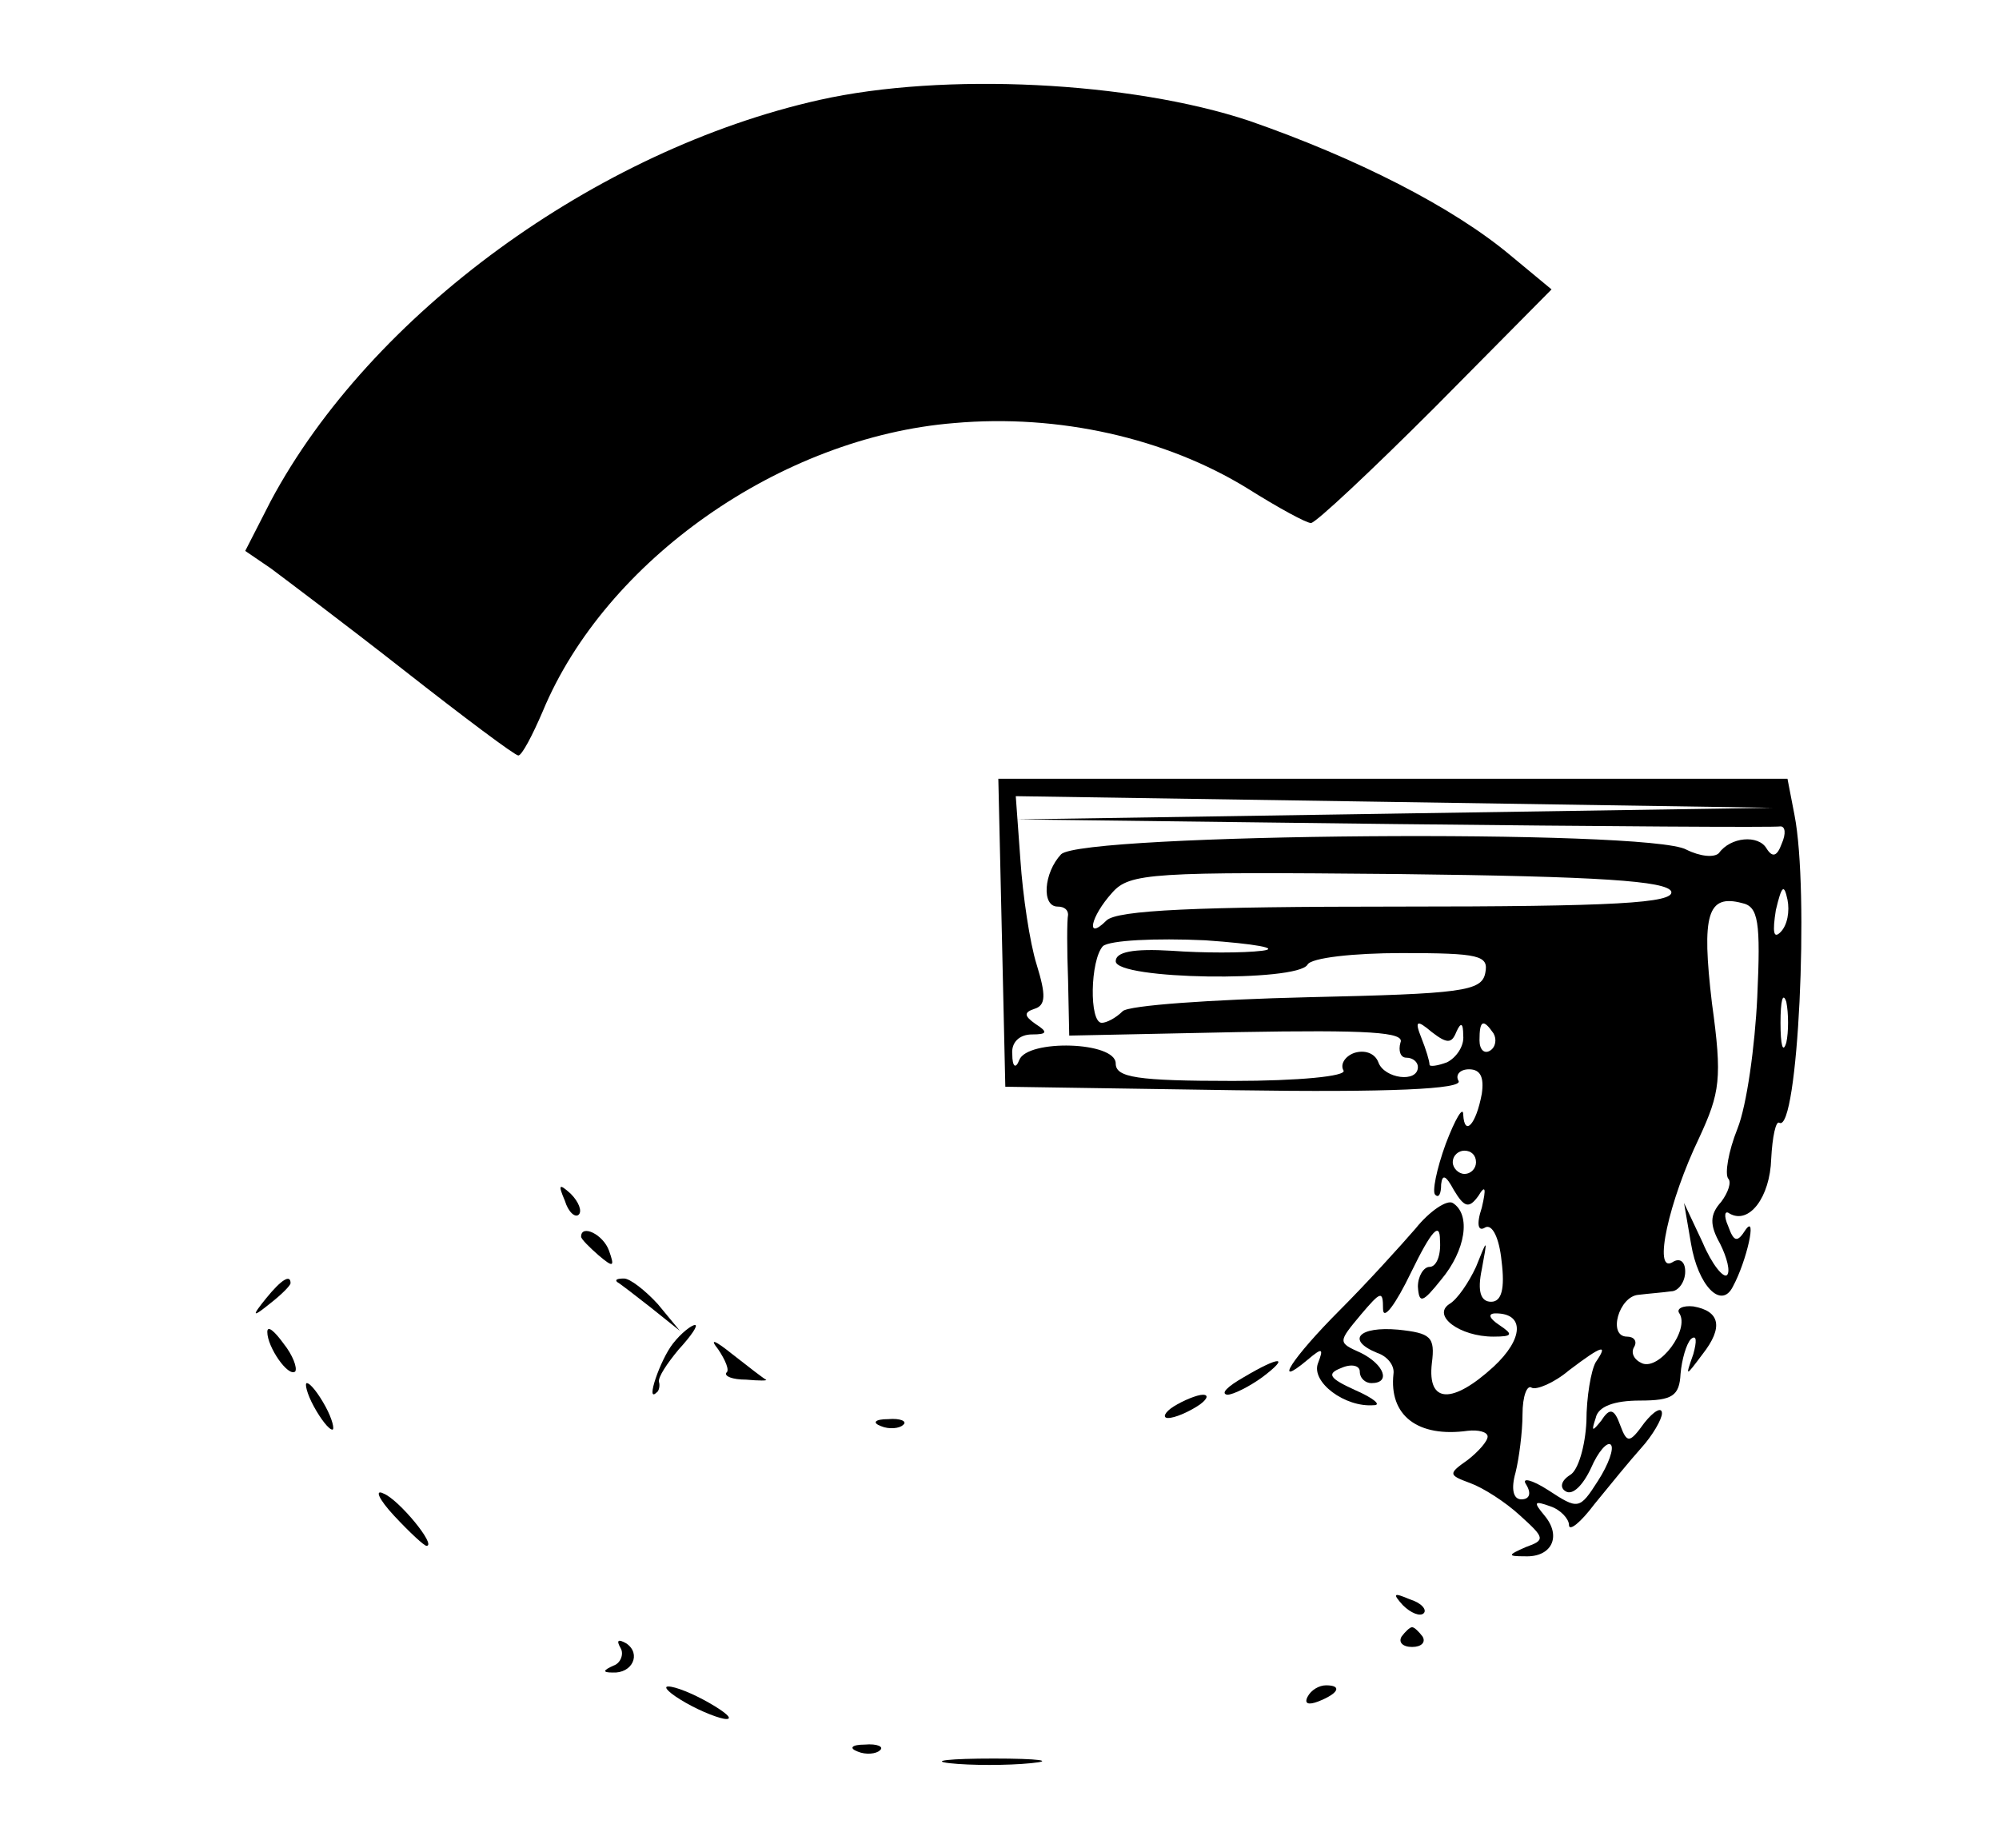 <?xml version="1.0" standalone="no"?>
<!DOCTYPE svg PUBLIC "-//W3C//DTD SVG 20010904//EN"
 "http://www.w3.org/TR/2001/REC-SVG-20010904/DTD/svg10.dtd">
<svg version="1.0" xmlns="http://www.w3.org/2000/svg"
 width="172pt" height="159pt" viewBox="0 0 172 159"
 preserveAspectRatio="xMidYMid meet">

<g transform="translate(0,159) scale(0.1,-0.1)"
fill="#000000" stroke="none">
<path d="M705 1504 c-192 -43 -386 -184 -472 -345 l-22 -43 22 -15 c12 -9 64
-48 115 -88 51 -40 95 -73 98 -73 3 0 12 17 21 38 54 130 205 236 354 248 90
8 182 -13 252 -56 27 -17 51 -30 55 -30 4 0 52 45 107 100 l100 101 -35 29
c-50 42 -133 84 -225 116 -102 34 -263 42 -370 18z"/>
<path d="M862 788 l3 -133 198 -3 c133 -2 196 1 192 8 -3 5 1 10 9 10 10 0 13
-7 11 -21 -5 -27 -15 -37 -16 -18 0 8 -7 -4 -15 -25 -8 -22 -12 -42 -9 -44 3
-3 5 1 5 9 1 9 4 8 11 -5 9 -15 13 -16 21 -5 6 10 7 7 3 -10 -5 -15 -3 -21 3
-17 6 3 12 -9 14 -29 3 -24 0 -35 -9 -35 -9 0 -12 9 -8 28 5 27 5 27 -5 2 -6
-13 -16 -28 -23 -32 -15 -10 9 -28 38 -28 17 0 17 2 5 10 -9 6 -10 10 -3 10
25 0 24 -22 -2 -46 -35 -32 -57 -32 -53 3 3 23 -1 26 -29 29 -34 3 -45 -9 -18
-20 9 -3 15 -11 14 -18 -4 -36 21 -55 64 -49 9 1 17 -1 17 -5 0 -4 -8 -13 -17
-20 -17 -12 -17 -13 2 -20 11 -4 30 -16 43 -28 21 -19 22 -21 5 -27 -16 -7
-16 -8 -1 -8 23 -1 32 17 17 35 -10 12 -9 13 5 8 9 -3 16 -11 16 -16 0 -6 10
2 22 18 13 16 31 38 40 48 10 11 18 25 18 30 0 6 -7 2 -15 -8 -13 -18 -15 -18
-21 -2 -5 14 -9 15 -16 4 -8 -10 -9 -10 -5 2 2 10 16 15 38 15 28 0 34 4 35
23 1 12 5 26 9 30 5 4 5 -2 2 -13 -7 -20 -7 -20 8 0 18 23 15 37 -8 41 -9 1
-15 -2 -12 -6 9 -14 -17 -49 -32 -43 -7 3 -10 9 -7 14 3 5 0 9 -6 9 -17 0 -7
35 10 36 8 1 21 2 28 3 6 0 12 8 12 17 0 9 -5 12 -11 8 -17 -10 -3 53 23 107
18 39 20 51 11 116 -9 76 -4 94 26 86 14 -3 16 -16 13 -81 -2 -42 -9 -93 -17
-113 -8 -20 -11 -39 -8 -43 3 -3 0 -12 -6 -20 -10 -11 -10 -20 -1 -36 6 -12 9
-24 6 -27 -3 -3 -13 9 -21 28 l-16 34 6 -35 c6 -36 26 -57 36 -37 12 22 21 63
11 49 -7 -11 -10 -11 -15 3 -4 9 -3 14 1 11 17 -10 35 14 36 47 1 19 4 33 7
31 16 -9 26 199 13 265 l-6 31 -340 0 -339 0 3 -132z m338 102 l-325 -5 325
-4 c179 -2 328 -3 332 -2 4 0 5 -6 1 -15 -4 -11 -8 -12 -13 -4 -7 12 -31 10
-41 -4 -4 -4 -16 -3 -28 3 -32 18 -520 14 -538 -4 -15 -16 -17 -45 -3 -45 6 0
9 -3 9 -7 -1 -5 -1 -30 0 -56 l1 -48 145 3 c113 2 144 0 140 -9 -2 -7 0 -13 5
-13 6 0 10 -4 10 -8 0 -14 -29 -10 -34 4 -3 8 -12 11 -21 8 -8 -3 -12 -10 -9
-15 3 -5 -39 -9 -95 -9 -83 0 -101 3 -101 15 0 19 -76 21 -83 3 -3 -8 -6 -6
-6 5 -1 10 6 17 17 17 13 0 14 2 3 9 -10 7 -10 10 -1 13 10 3 10 12 2 38 -6
19 -12 60 -14 90 l-4 55 326 -5 325 -5 -325 -5z m238 -67 c3 -10 -49 -13 -235
-13 -173 0 -242 -3 -251 -12 -18 -18 -14 3 5 24 15 17 34 18 246 16 174 -2
231 -6 235 -15z m94 -35 c-6 -6 -7 0 -4 19 5 21 7 23 10 9 2 -10 0 -22 -6 -28z
m-446 -16 c-16 -2 -51 -2 -78 0 -33 2 -48 -1 -48 -9 0 -16 156 -18 165 -3 3 6
40 10 81 10 67 0 75 -2 72 -17 -3 -16 -20 -18 -153 -21 -83 -2 -154 -7 -159
-12 -6 -6 -14 -10 -18 -10 -11 0 -10 54 1 66 6 5 45 7 88 5 43 -3 65 -7 49 -9z
m451 -79 c-3 -10 -5 -2 -5 17 0 19 2 27 5 18 2 -10 2 -26 0 -35z m-284 9 c4 9
6 8 6 -3 1 -9 -6 -19 -14 -23 -8 -3 -15 -4 -15 -2 0 3 -3 13 -7 23 -6 15 -4
16 9 5 13 -10 17 -10 21 0z m32 -1 c3 -5 2 -12 -3 -15 -5 -3 -9 1 -9 9 0 17 3
19 12 6z m-15 -111 c0 -5 -4 -10 -10 -10 -5 0 -10 5 -10 10 0 6 5 10 10 10 6
0 10 -4 10 -10z m103 -172 c-4 -7 -8 -30 -8 -51 -1 -21 -7 -42 -14 -46 -8 -5
-9 -11 -4 -14 6 -4 15 5 22 20 6 14 14 23 17 20 3 -3 -2 -17 -11 -31 -16 -25
-17 -25 -43 -8 -14 9 -23 11 -19 5 5 -8 3 -13 -4 -13 -7 0 -9 9 -5 23 3 12 6
35 6 50 0 16 4 26 8 23 4 -2 19 4 32 15 29 22 34 23 23 7z"/>
<path d="M486 557 c3 -10 9 -15 12 -12 3 3 0 11 -7 18 -10 9 -11 8 -5 -6z"/>
<path d="M1218 533 c-13 -15 -42 -47 -65 -70 -41 -41 -59 -69 -28 -43 13 11
14 10 9 -3 -6 -16 23 -38 48 -36 7 0 0 6 -16 13 -22 10 -25 14 -12 19 9 4 16
2 16 -3 0 -6 5 -10 10 -10 17 0 11 16 -9 26 -20 9 -20 9 0 33 17 20 19 21 19
5 0 -11 11 4 24 31 18 37 25 44 25 28 1 -13 -3 -23 -9 -23 -5 0 -10 -8 -10
-17 1 -15 4 -14 20 6 21 25 26 56 10 66 -5 3 -20 -7 -32 -22z"/>
<path d="M500 526 c0 -2 7 -9 15 -16 13 -11 14 -10 9 4 -5 14 -24 23 -24 12z"/>
<path d="M229 473 c-13 -16 -12 -17 4 -4 9 7 17 15 17 17 0 8 -8 3 -21 -13z"/>
<path d="M531 487 c2 -1 15 -11 29 -22 l25 -20 -19 23 c-11 12 -24 22 -29 22
-6 0 -8 -1 -6 -3z"/>
<path d="M230 444 c0 -13 18 -39 24 -34 2 3 -2 14 -10 24 -8 11 -14 16 -14 10z"/>
<path d="M579 434 c-11 -14 -24 -52 -14 -42 2 1 3 6 2 9 -1 4 7 16 17 28 11
12 17 21 14 21 -3 0 -12 -7 -19 -16z"/>
<path d="M618 429 c6 -9 10 -18 7 -20 -2 -3 5 -6 17 -6 11 -1 19 -1 17 0 -2 1
-15 11 -29 22 -15 12 -20 14 -12 4z"/>
<path d="M1070 405 c-14 -8 -20 -14 -14 -15 5 0 19 7 30 15 24 18 16 19 -16 0z"/>
<path d="M270 380 c6 -11 13 -20 16 -20 2 0 0 9 -6 20 -6 11 -13 20 -16 20 -2
0 0 -9 6 -20z"/>
<path d="M1010 380 c-8 -5 -10 -10 -5 -10 6 0 17 5 25 10 8 5 11 10 5 10 -5 0
-17 -5 -25 -10z"/>
<path d="M758 363 c7 -3 16 -2 19 1 4 3 -2 6 -13 5 -11 0 -14 -3 -6 -6z"/>
<path d="M339 286 c14 -15 26 -26 28 -26 9 0 -24 40 -37 45 -8 4 -4 -5 9 -19z"/>
<path d="M1207 209 c7 -7 15 -10 18 -7 3 3 -2 9 -12 12 -14 6 -15 5 -6 -5z"/>
<path d="M1206 182 c-3 -5 1 -9 9 -9 8 0 12 4 9 9 -3 4 -7 8 -9 8 -2 0 -6 -4
-9 -8z"/>
<path d="M534 172 c3 -5 0 -13 -6 -15 -9 -4 -10 -6 -1 -6 17 -1 25 16 12 25
-7 4 -9 3 -5 -4z"/>
<path d="M590 125 c14 -8 30 -14 35 -14 6 0 -1 6 -15 14 -14 8 -29 14 -35 14
-5 0 1 -6 15 -14z"/>
<path d="M1125 130 c-3 -6 1 -7 9 -4 18 7 21 14 7 14 -6 0 -13 -4 -16 -10z"/>
<path d="M738 83 c7 -3 16 -2 19 1 4 3 -2 6 -13 5 -11 0 -14 -3 -6 -6z"/>
<path d="M817 73 c18 -2 50 -2 70 0 21 2 7 4 -32 4 -38 0 -55 -2 -38 -4z"/>
</g>
</svg>
